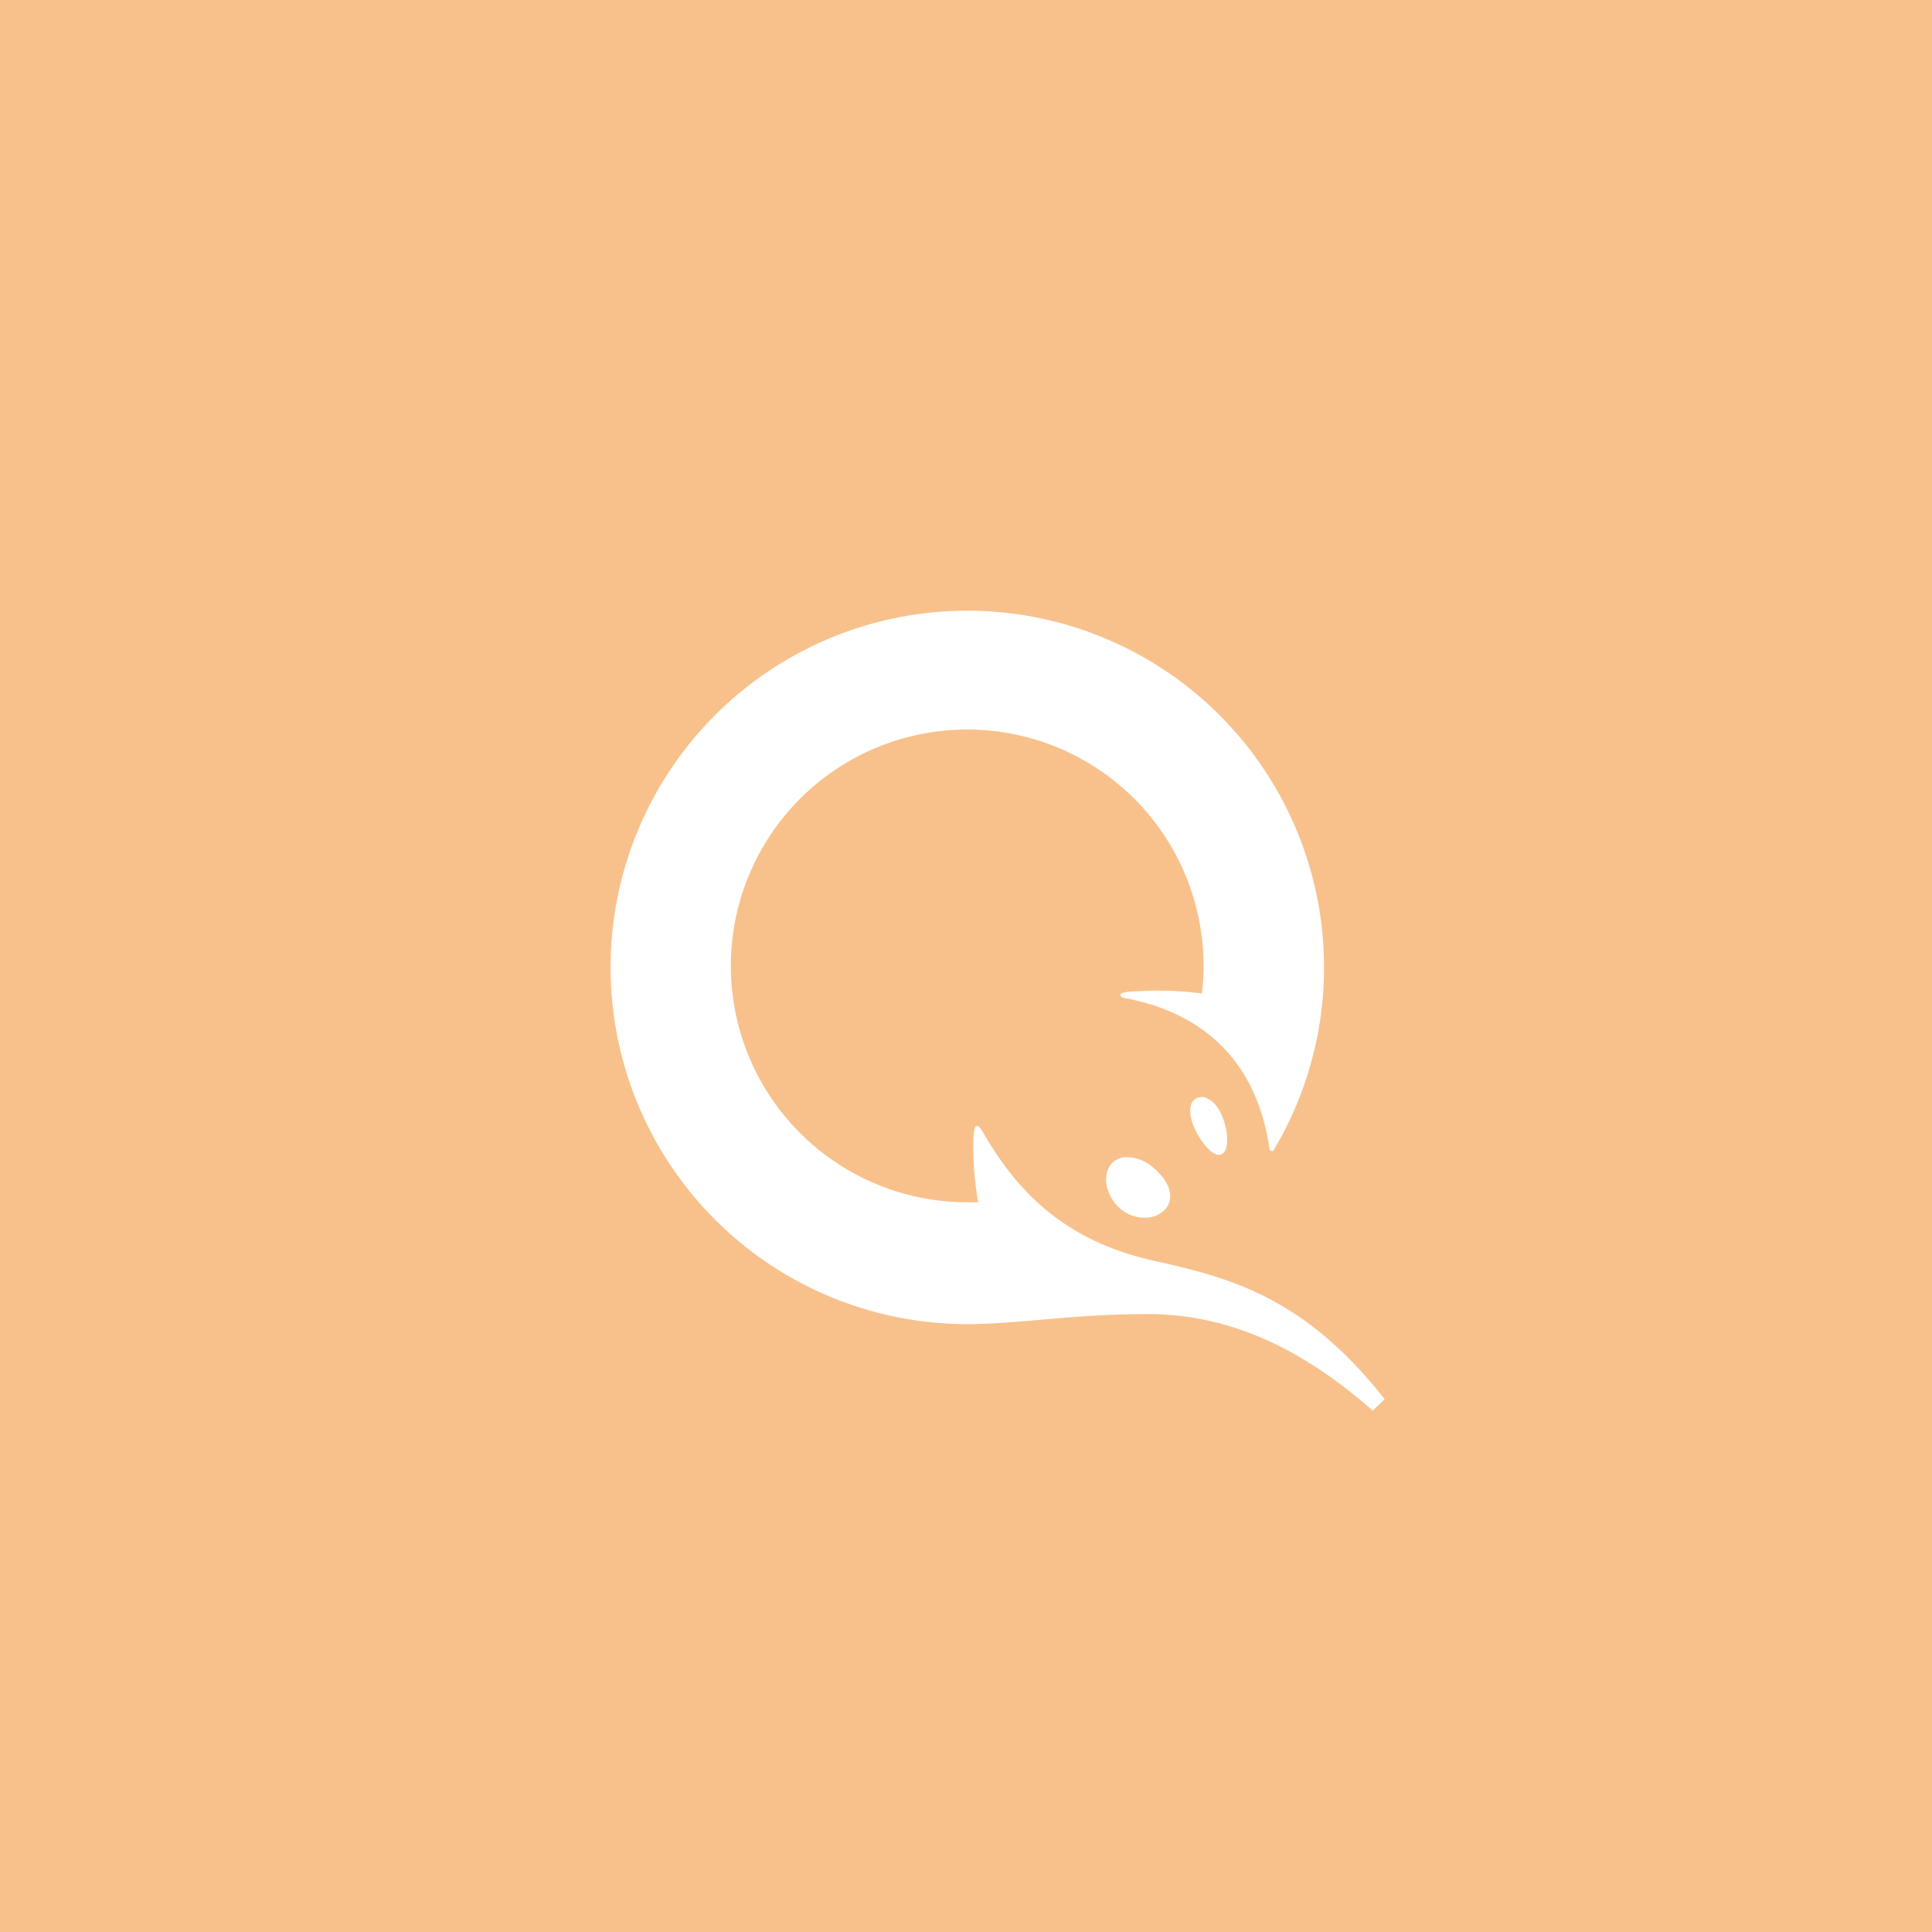 <svg xmlns="http://www.w3.org/2000/svg" viewBox="0 0 192 192">
  <rect width="100%" height="100%" fill="#f8c18c" />
  <path fill="#fff"
    d="M119.91 109.15c1.35.51 1.86 2.53 2 3.4.2 1.6-.26 2.22-.78 2.22s-1.24-.62-2-1.85-1.08-2.64-.67-3.36a1.13 1.13 0 0 1 1.5-.41ZM112.07 115a4 4 0 0 1 2.58 1.08c1.6 1.34 2.07 2.89 1.24 4a2.72 2.72 0 0 1-2.12.93 3.67 3.67 0 0 1-2.42-.88c-1.45-1.24-1.86-3.3-.93-4.44a2 2 0 0 1 1.65-.69Z" />
  <path fill="#fff"
    d="M136.42 140.19c-8.16-7.22-15.59-9.6-22.35-9.6-7.59 0-12.75 1-18 1a35.45 35.45 0 1 1 30.5-17.28.23.23 0 0 1-.41-.11c-1.24-8.72-6.55-13.52-14.3-15-.67-.11-.77-.52.11-.62a35 35 0 0 1 7.48.15 24.14 24.14 0 0 0 .16-2.73 23.49 23.49 0 1 0-23.49 23.48h1.09a31.38 31.38 0 0 1-.47-6.35c.06-1.44.36-1.65 1-.51 3.26 5.62 7.9 10.68 17 12.69 7.43 1.65 14.86 3.56 22.86 13.73" />
</svg>
